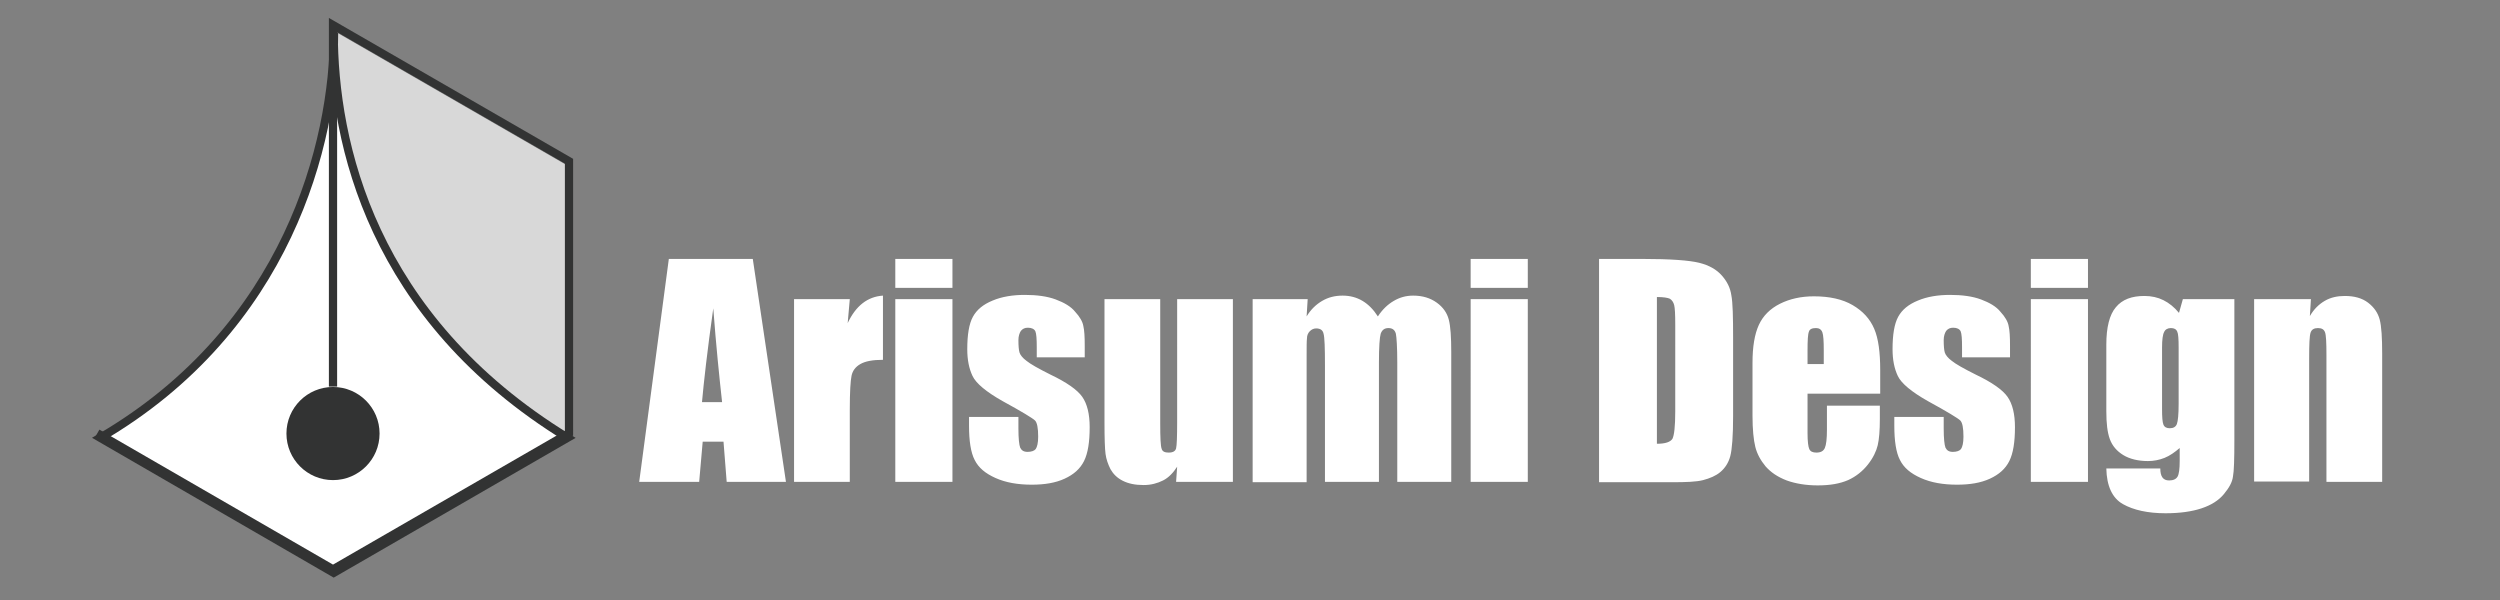 <svg version="1.1" id="レイヤー_1" xmlns="http://www.w3.org/2000/svg" x="0" y="0" viewBox="0 0 708.7 170.1" style="enable-background:new 0 0 708.7 170.1" xml:space="preserve"><rect x="0" y="0" width="708.7" height="170.1" fill="#808080" stroke="none"/><style>.st4{fill:#fff}</style><path style="fill:#d8d8d8" d="m94.4 8.6 66.9 38.6v77.2L94.4 163z"/><path d="M94.6 9.2c0 31.2 10.7 80.8 66.3 114.9l-66.3 38.3-66.2-38.3c53.1-31 66.3-83.6 66.3-114.9" style="fill:#fff;stroke:#323333;stroke-width:2.334;stroke-miterlimit:10"/><circle cx="94.4" cy="122.9" r="13.2" style="fill:#323333"/><path style="fill:none;stroke:#323333;stroke-width:2.334;stroke-miterlimit:10" d="m27.6 122.8 66.8 38.6 66.9-38.6V45.7L94.4 7.1v102.5"/><path class="st4" d="m213.4 73.4 9.4 63.2H206l-.9-11.4h-5.9l-1 11.4h-17l8.4-63.2h23.8zm-8.7 40.6c-.8-7.2-1.7-16-2.5-26.6-1.7 12.1-2.7 21-3.2 26.6h5.7zM240.9 84.8l-.6 6.8c2.3-4.9 5.6-7.5 10-7.8V102c-2.9 0-5 .4-6.4 1.2-1.4.8-2.2 1.9-2.5 3.3-.3 1.4-.5 4.6-.5 9.6v20.5h-15.8V84.8h15.8zM270 73.4v8.2h-16.2v-8.2H270zm0 11.4v51.8h-16.2V84.8H270zM307.9 101.3h-14v-2.8c0-2.4-.1-3.9-.4-4.6-.3-.6-1-1-2.1-1-.9 0-1.5.3-2 .9-.4.6-.7 1.5-.7 2.6 0 1.6.1 2.8.3 3.5.2.7.9 1.6 2 2.4 1.1.9 3.4 2.2 6.8 3.9 4.6 2.2 7.6 4.3 9 6.3 1.4 2 2.1 4.9 2.1 8.6 0 4.2-.5 7.4-1.6 9.6s-2.9 3.8-5.5 5c-2.6 1.2-5.7 1.7-9.3 1.7-4 0-7.4-.6-10.3-1.9s-4.8-2.9-5.9-5.1c-1.1-2.1-1.6-5.4-1.6-9.7v-2.5h14v3.3c0 2.8.2 4.6.5 5.4.4.8 1 1.2 2.1 1.2s1.9-.3 2.3-.8c.4-.6.7-1.7.7-3.5 0-2.5-.3-4-.9-4.6-.6-.6-3.7-2.5-9.2-5.5-4.6-2.6-7.5-5-8.5-7.1-1-2.1-1.5-4.6-1.5-7.6 0-4.1.5-7.2 1.6-9.2 1.1-2 2.9-3.5 5.6-4.6 2.6-1.1 5.7-1.6 9.1-1.6 3.4 0 6.4.4 8.8 1.3 2.4.9 4.3 2 5.5 3.5 1.3 1.4 2.1 2.8 2.3 4 .3 1.2.4 3.1.4 5.7v3.2zM349.5 84.8v51.8h-16.1l.3-4.3c-1.1 1.7-2.4 3.1-4 3.9s-3.4 1.3-5.5 1.3c-2.4 0-4.3-.4-5.9-1.2s-2.7-1.9-3.5-3.3c-.7-1.4-1.2-2.8-1.4-4.3-.2-1.5-.3-4.5-.3-8.9v-35h15.8V120c0 4 .1 6.4.4 7.2.2.8.9 1.1 2 1.1 1.2 0 1.9-.4 2.1-1.2.2-.8.3-3.3.3-7.5V84.8h15.8zM370.7 84.8l-.3 4.9c1.2-2 2.7-3.4 4.4-4.4 1.7-1 3.6-1.5 5.8-1.5 4.2 0 7.5 2 10 5.9 1.3-2 2.8-3.4 4.5-4.4 1.7-1 3.5-1.5 5.5-1.5 2.7 0 4.9.7 6.7 2 1.8 1.3 2.9 2.9 3.4 4.8s.7 5 .7 9.2v36.8h-15.3v-33.8c0-4.4-.2-7.2-.4-8.2-.3-1.1-1-1.6-2.1-1.6s-1.8.5-2.2 1.6c-.3 1-.5 3.8-.5 8.2v33.8h-15.3v-32.9c0-5.1-.1-8.1-.4-9.1-.2-1-.9-1.5-2.1-1.5-.7 0-1.3.3-1.8.8s-.8 1.2-.8 2c-.1.8-.1 2.4-.1 4.9v35.9h-15.3V84.8h15.6zM433.1 73.4v8.2h-16.2v-8.2h16.2zm0 11.4v51.8h-16.2V84.8h16.2zM453.3 73.4h12.3c7.9 0 13.3.4 16.1 1.1 2.8.7 4.9 1.9 6.4 3.6 1.5 1.7 2.4 3.5 2.7 5.6.4 2 .5 6.1.5 12.1v22.1c0 5.7-.3 9.5-.8 11.4-.5 1.9-1.5 3.4-2.8 4.5-1.3 1.1-3 1.8-4.9 2.3s-4.9.6-8.8.6h-20.7V73.4zm16.4 10.8v41.6c2.4 0 3.8-.5 4.4-1.4.5-1 .8-3.5.8-7.8V92c0-2.9-.1-4.7-.3-5.5-.2-.8-.6-1.4-1.2-1.8-.6-.3-1.9-.5-3.7-.5zM532.8 111.6h-20.4v11.2c0 2.3.2 3.9.5 4.5.3.7 1 1 2 1 1.2 0 2-.4 2.4-1.3.4-.9.6-2.6.6-5.2V115h15v3.8c0 3.2-.2 5.7-.6 7.4-.4 1.7-1.3 3.6-2.8 5.5s-3.4 3.4-5.6 4.4c-2.3 1-5.1 1.5-8.6 1.5-3.3 0-6.3-.5-8.8-1.4-2.6-1-4.5-2.3-6-4-1.4-1.7-2.4-3.5-2.9-5.5s-.8-5-.8-8.8v-15.1c0-4.5.6-8.1 1.8-10.7 1.2-2.6 3.2-4.6 6-6 2.8-1.4 6-2.1 9.6-2.1 4.4 0 8.1.8 11 2.5 2.9 1.7 4.9 3.9 6.1 6.7 1.2 2.8 1.7 6.7 1.7 11.7v6.7zm-15.8-8.4v-3.8c0-2.7-.1-4.4-.4-5.2-.3-.8-.9-1.2-1.8-1.2-1.1 0-1.8.3-2 1-.3.7-.4 2.5-.4 5.4v3.8h4.6zM570.2 101.3h-14v-2.8c0-2.4-.1-3.9-.4-4.6-.3-.6-1-1-2.1-1-.9 0-1.5.3-2 .9-.4.6-.7 1.5-.7 2.6 0 1.6.1 2.8.3 3.5.2.7.9 1.6 2 2.4 1.1.9 3.4 2.2 6.8 3.9 4.6 2.2 7.6 4.3 9 6.3 1.4 2 2.1 4.9 2.1 8.6 0 4.2-.5 7.4-1.6 9.6s-2.9 3.8-5.5 5c-2.6 1.2-5.7 1.7-9.3 1.7-4 0-7.4-.6-10.3-1.9s-4.8-2.9-5.9-5.1c-1.1-2.1-1.6-5.4-1.6-9.7v-2.5h14v3.3c0 2.8.2 4.6.5 5.4.4.8 1 1.2 2.1 1.2s1.9-.3 2.3-.8c.4-.6.7-1.7.7-3.5 0-2.5-.3-4-.9-4.6-.6-.6-3.7-2.5-9.2-5.5-4.6-2.6-7.5-5-8.5-7.1-1-2.1-1.5-4.6-1.5-7.6 0-4.1.5-7.2 1.6-9.2 1.1-2 2.9-3.5 5.6-4.6 2.6-1.1 5.7-1.6 9.1-1.6 3.4 0 6.4.4 8.8 1.3 2.4.9 4.3 2 5.5 3.5 1.3 1.4 2.1 2.8 2.3 4 .3 1.2.4 3.1.4 5.7v3.2zM591.9 73.4v8.2h-16.2v-8.2h16.2zm0 11.4v51.8h-16.2V84.8h16.2zM633.4 84.8v39.9c0 5.4-.1 8.9-.4 10.4-.2 1.6-1.1 3.2-2.6 5-1.5 1.8-3.6 3.1-6.3 4-2.7.9-6.1 1.4-10.2 1.4-5 0-9.1-.9-12.1-2.6-3-1.7-4.6-5.1-4.7-10.1h15.3c0 2.3.8 3.4 2.5 3.4 1.2 0 2-.4 2.4-1.1s.6-2.2.6-4.4V127c-1.4 1.2-2.8 2.2-4.3 2.8-1.5.6-3.1.9-4.7.9-2.8 0-5.2-.6-7-1.7-1.8-1.1-3.1-2.6-3.8-4.5-.7-1.9-1-4.5-1-7.9V97.7c0-4.9.9-8.5 2.7-10.6 1.8-2.2 4.5-3.2 8.1-3.2 2 0 3.8.4 5.4 1.2 1.6.8 3.1 2 4.4 3.6l1.1-3.9h14.6zm-15.8 13.7c0-2.4-.1-3.9-.4-4.5-.3-.7-.9-1-1.8-1s-1.6.4-1.9 1.1c-.4.7-.6 2.2-.6 4.4v17.4c0 2.3.1 3.8.4 4.5.3.7.9 1 1.8 1 1 0 1.7-.4 2-1.2.3-.8.5-2.7.5-5.7v-16zM655.1 84.8l-.3 4.8c1.1-1.9 2.5-3.3 4.2-4.3 1.7-1 3.6-1.4 5.7-1.4 2.7 0 4.9.6 6.6 1.9 1.7 1.3 2.8 2.9 3.3 4.8s.7 5.2.7 9.7v36.3h-15.8v-35.9c0-3.6-.1-5.7-.4-6.5s-.9-1.2-2-1.2-1.8.4-2.1 1.3c-.3.9-.4 3.3-.4 7.2v35H639V84.8h16.1z"/></svg>